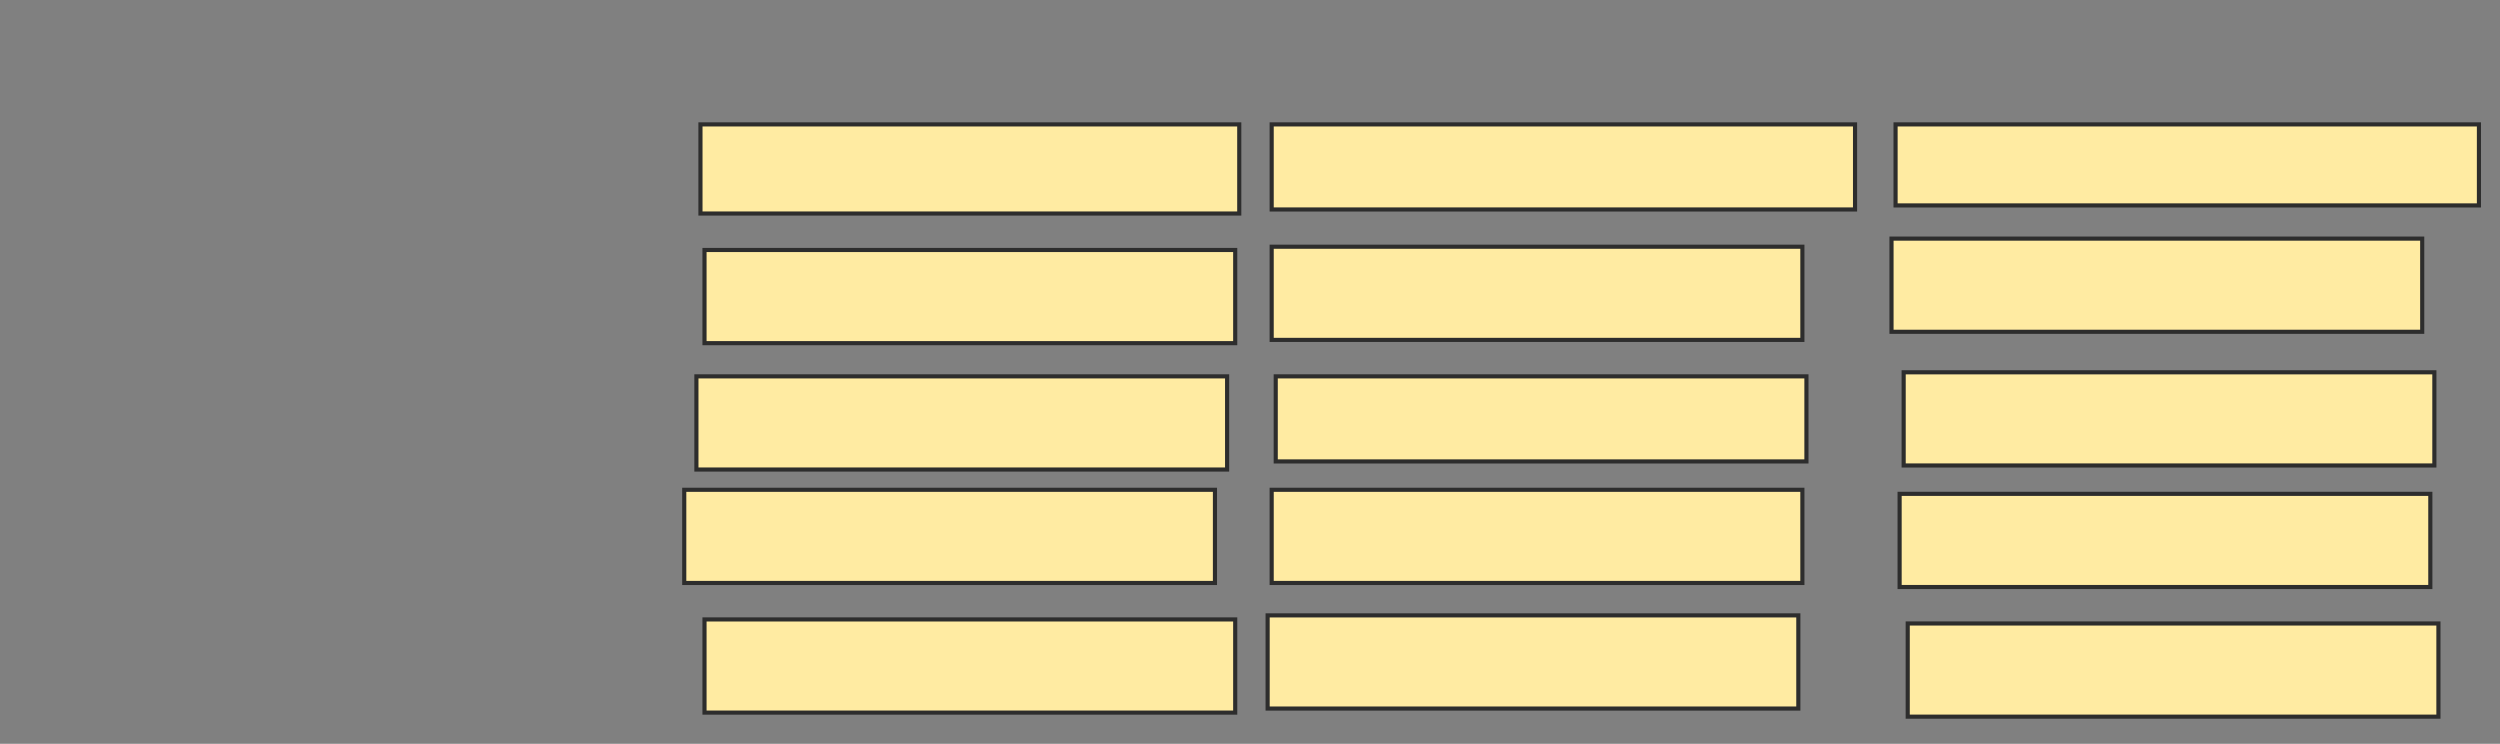 <svg xmlns="http://www.w3.org/2000/svg" width="605" height="180">
 <rect width="100%" height="100%" fill="#808080" stroke="none"/>
 <!-- Created with Image Occlusion Enhanced -->
 <g>
  <title>Labels</title>
 </g>
 <g>
  <title>Masks</title>
  <rect id="88c96ee5a4ae4aec88070b3689b8664f-oa-1" height="21.569" width="130.392" y="30.104" x="169.51" stroke="#2D2D2D" fill="#FFEBA2"/>
  <rect id="88c96ee5a4ae4aec88070b3689b8664f-oa-2" height="20.588" width="141.176" y="30.104" x="307.745" stroke="#2D2D2D" fill="#FFEBA2"/>
  <rect id="88c96ee5a4ae4aec88070b3689b8664f-oa-3" height="19.608" width="141.176" y="30.104" x="458.726" stroke="#2D2D2D" fill="#FFEBA2"/>
  <rect id="88c96ee5a4ae4aec88070b3689b8664f-oa-4" height="22.549" width="128.431" y="60.496" x="170.49" stroke="#2D2D2D" fill="#FFEBA2"/>
  <rect id="88c96ee5a4ae4aec88070b3689b8664f-oa-5" height="22.549" width="128.431" y="59.706" x="307.745" stroke="#2D2D2D" fill="#FFEBA2"/>
  <rect id="88c96ee5a4ae4aec88070b3689b8664f-oa-6" height="22.549" width="128.431" y="57.745" x="457.745" stroke="#2D2D2D" fill="#FFEBA2"/>
  <rect id="88c96ee5a4ae4aec88070b3689b8664f-oa-7" height="22.549" width="128.431" y="91.078" x="168.529" stroke="#2D2D2D" fill="#FFEBA2"/>
  <rect stroke="#2D2D2D" id="88c96ee5a4ae4aec88070b3689b8664f-oa-8" height="20.588" width="128.431" y="91.078" x="308.725" fill="#FFEBA2"/>
  <rect id="88c96ee5a4ae4aec88070b3689b8664f-oa-9" height="22.549" width="128.431" y="90.098" x="460.686" stroke="#2D2D2D" fill="#FFEBA2"/>
  <rect id="88c96ee5a4ae4aec88070b3689b8664f-oa-10" height="22.549" width="128.431" y="118.529" x="165.588" stroke="#2D2D2D" fill="#FFEBA2"/>
  <rect id="88c96ee5a4ae4aec88070b3689b8664f-oa-11" height="22.549" width="128.431" y="118.529" x="307.745" stroke="#2D2D2D" fill="#FFEBA2"/>
  <rect id="88c96ee5a4ae4aec88070b3689b8664f-oa-12" height="22.549" width="128.431" y="119.51" x="459.706" stroke="#2D2D2D" fill="#FFEBA2"/>
  <rect id="88c96ee5a4ae4aec88070b3689b8664f-oa-13" height="22.549" width="128.431" y="149.902" x="170.49" stroke="#2D2D2D" fill="#FFEBA2"/>
  <rect id="88c96ee5a4ae4aec88070b3689b8664f-oa-14" height="22.549" width="128.431" y="148.922" x="306.765" stroke="#2D2D2D" fill="#FFEBA2"/>
  <rect id="88c96ee5a4ae4aec88070b3689b8664f-oa-15" height="22.549" width="128.431" y="150.882" x="461.667" stroke="#2D2D2D" fill="#FFEBA2"/>
 </g>
</svg>
